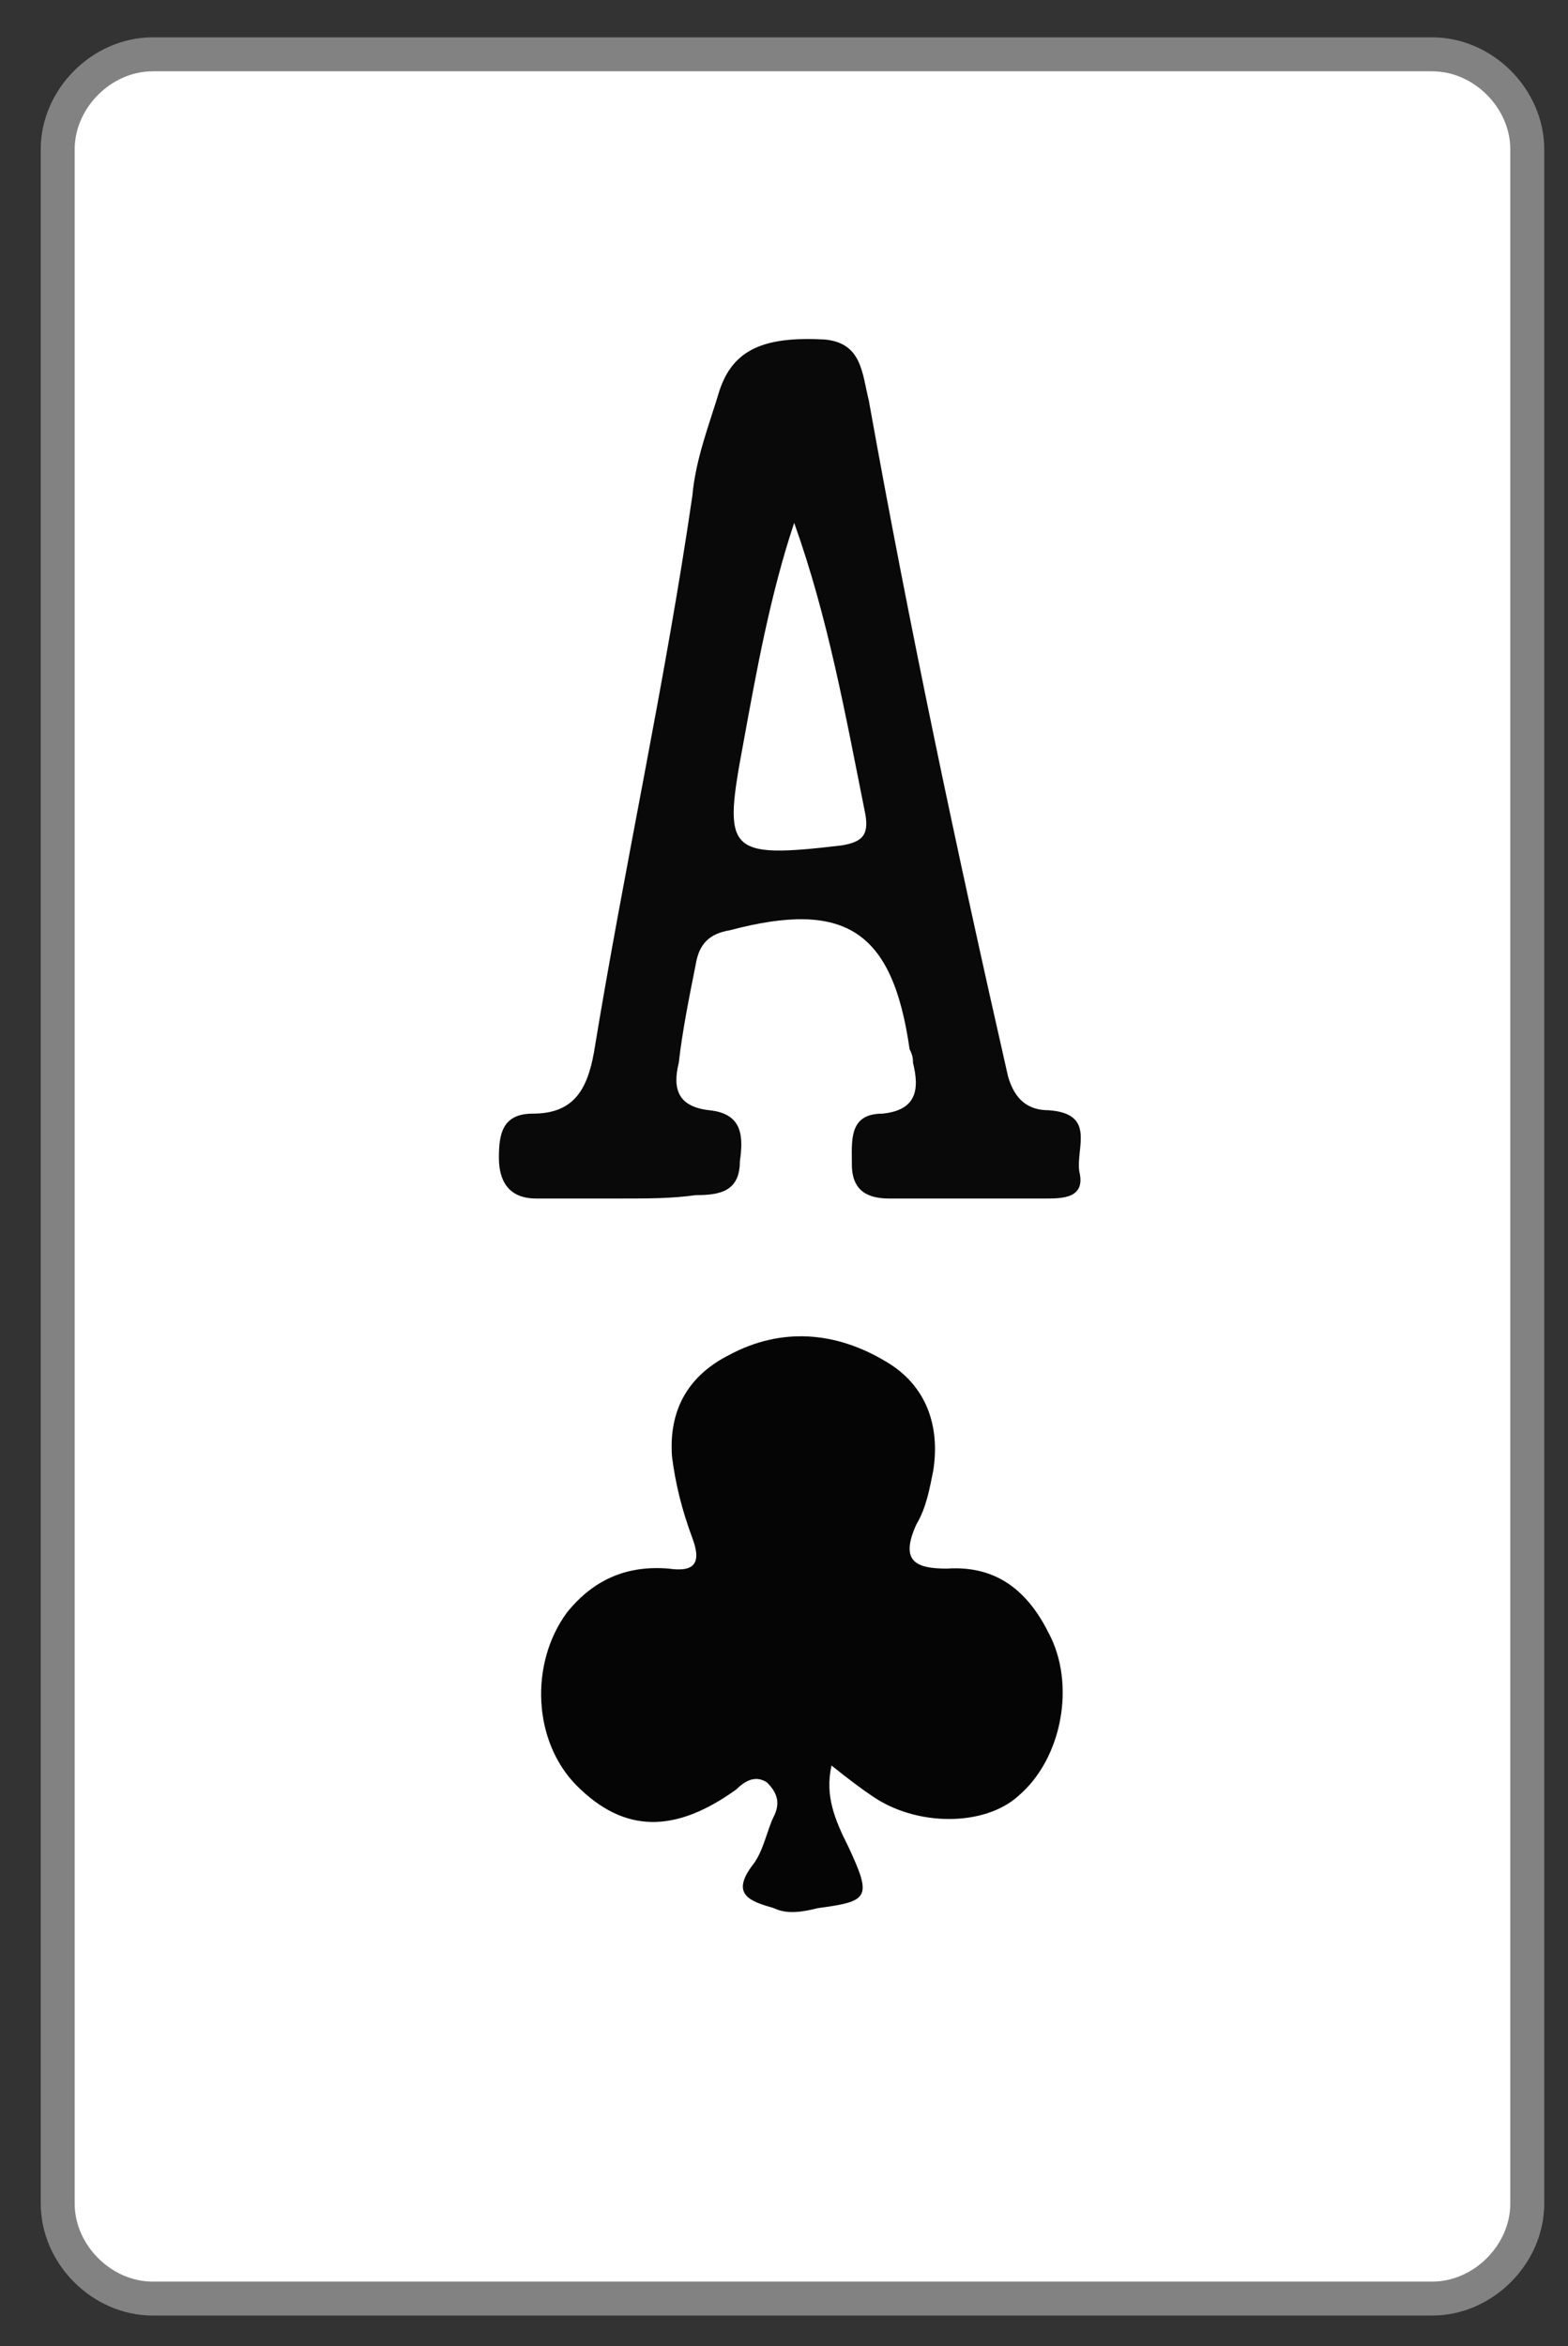 <?xml version="1.0" encoding="utf-8"?>
<!-- Generator: Adobe Illustrator 23.0.0, SVG Export Plug-In . SVG Version: 6.00 Build 0)  -->
<svg version="1.1" id="Layer_1" xmlns="http://www.w3.org/2000/svg" xmlns:xlink="http://www.w3.org/1999/xlink" x="0px" y="0px"
	 viewBox="0 0 46.2 69.1" style="enable-background:new 0 0 46.2 69.1;" xml:space="preserve">
<rect x="0" y="0" width="46.2" height="69.1" fill="#333333" stroke="none"/>
<style type="text/css">
	.st0{fill:#FFFFFF;stroke:#828282;stroke-miterlimit:10;}
	.st1{fill:#050505;}
	.st2{fill:#090909;}
</style>
<path class="st0" d="M42.2,67.7H4.5c-1.5,0-2.8-1.3-2.8-2.8V4.4c0-1.5,1.3-2.8,2.8-2.8h37.7c1.5,0,2.8,1.3,2.8,2.8v60.5
	C45,66.4,43.7,67.7,42.2,67.7z"/>
<path class="st1" d="M24.5,52c-0.2,0.9,0.1,1.6,0.5,2.4c0.7,1.5,0.6,1.6-0.9,1.8c-0.4,0.1-0.9,0.2-1.3,0c-0.7-0.2-1.3-0.4-0.6-1.3
	c0.3-0.4,0.4-1,0.6-1.4c0.2-0.4,0.1-0.7-0.2-1c-0.3-0.2-0.6-0.1-0.9,0.2c-1.8,1.3-3.3,1.3-4.7-0.1c-1.3-1.3-1.4-3.6-0.3-5.1
	c0.8-1,1.8-1.4,3-1.3c0.7,0.1,1-0.1,0.7-0.9c-0.3-0.8-0.5-1.6-0.6-2.4c-0.1-1.4,0.5-2.4,1.7-3c1.5-0.8,3.1-0.7,4.6,0.2
	c1.2,0.7,1.6,1.9,1.4,3.2c-0.1,0.5-0.2,1.1-0.5,1.6c-0.5,1.1,0,1.3,0.9,1.3c1.5-0.1,2.4,0.7,3,1.9c0.8,1.5,0.4,3.7-0.9,4.8
	c-1,0.9-3,0.9-4.3,0C25.4,52.7,25,52.4,24.5,52z"/>
<path class="st2" d="M18.3,35.3c-0.8,0-1.7,0-2.5,0c-0.8,0-1.1-0.5-1.1-1.2c0-0.7,0.1-1.3,1-1.3c1.2,0,1.6-0.7,1.8-1.8
	c0.9-5.5,2.1-10.9,2.9-16.4c0.1-1.1,0.5-2.1,0.8-3.1c0.4-1.2,1.3-1.6,3.1-1.5c1.1,0.1,1.1,1,1.3,1.8c1.2,6.7,2.6,13.3,4.1,19.9
	c0.2,0.7,0.6,1,1.2,1c1.4,0.1,0.8,1.1,0.9,1.8c0.2,0.8-0.5,0.8-1,0.8c-1.5,0-3,0-4.6,0c-0.6,0-1.1-0.2-1.1-1c0-0.7-0.1-1.5,0.9-1.5
	c1-0.1,1.1-0.7,0.9-1.5c0-0.1,0-0.2-0.1-0.4c-0.5-3.5-1.9-4.4-5.3-3.5c-0.6,0.1-0.9,0.4-1,1c-0.2,1-0.4,2-0.5,2.9
	c-0.2,0.8,0,1.3,0.9,1.4c1,0.1,1,0.8,0.9,1.5c0,0.9-0.6,1-1.3,1C19.8,35.3,19.1,35.3,18.3,35.3z M23.4,15.4
	c-0.7,2.1-1.1,4.3-1.5,6.5c-0.6,3.2-0.5,3.4,2.9,3c0.6-0.1,0.8-0.3,0.7-0.9C24.9,21,24.4,18.2,23.4,15.4z"/>
</svg>
